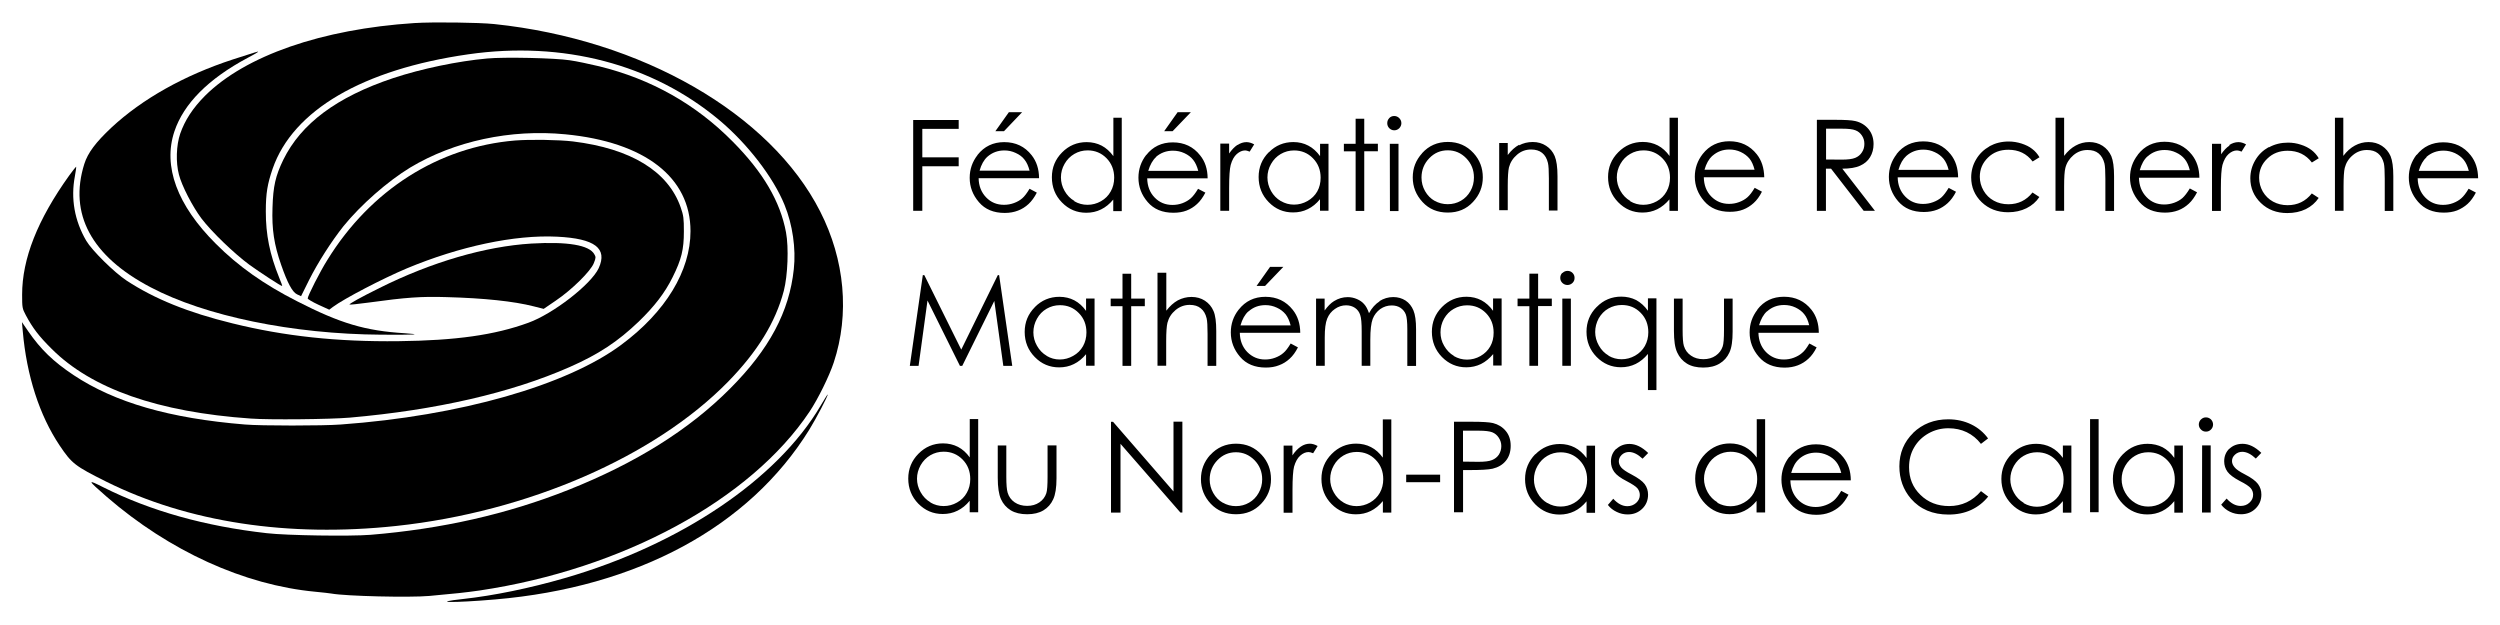<?xml version="1.0" encoding="UTF-8"?>
<svg xmlns="http://www.w3.org/2000/svg" xmlns:xlink="http://www.w3.org/1999/xlink" version="1.1" viewBox="0 0 400 100" preserveAspectRatio="xMidYMid meet" width="800px" height="200px">
<!--
    auteur du logo : Mathias Rousset
    version svg : Kroum Tzanev
    date : 14 décembre 2015
    size : 400x100 (rapport 4:1)
 -->

  <!-- <rect x="0" y="0" width="400" height="100" fill="black"/> -->

  <g style="stroke:none;fill-rule:nonzero;fill-opacity:1;fill:black">
    <!-- Logo -->
    <g>
      <path d="M 40.7 8.41 C 40.44 8.48 38.88 9 37.23 9.52 C 29.49 12.05 22.76 15.82 17.81 20.43 C 15.33 22.76 14.05 24.45 13.49 26.23 C 10.98 34.22 14.61 40.98 24.07 45.95 C 32.85 50.58 46.81 53.46 60.99 53.55 C 66.43 53.59 67.74 53.51 64.79 53.32 C 58.42 52.93 54.47 51.75 47.53 48.2 C 42.22 45.5 38.11 42.59 34.55 39.02 C 28.34 32.84 26.03 26.59 27.91 21.01 C 29.39 16.59 33.34 12.61 39.6 9.27 C 41.49 8.27 41.73 8.07 40.7 8.41 Z"/>
      <path d="M 66.3 3.69 C 51.51 4.65 39.26 8.9 32.81 15.32 C 30.84 17.3 29.58 19.24 28.83 21.4 C 28.2 23.26 28.11 25.97 28.63 27.94 C 29.08 29.72 30.82 33.08 32.23 34.95 C 33.86 37.1 37.48 40.58 39.94 42.39 C 41.76 43.69 44.92 45.76 45.14 45.76 C 45.2 45.76 44.96 45.13 44.66 44.4 C 43.17 40.73 42.52 37.55 42.53 33.82 C 42.53 30.9 42.79 29.42 43.63 26.97 C 46.88 17.64 58.04 11.11 74.92 8.69 C 90.08 6.51 104.38 10.27 115.04 19.18 C 119.58 22.97 123.75 28.39 125.53 32.79 C 126.81 35.93 127.37 39.78 127.01 43.06 C 126.29 49.88 123.08 55.89 116.82 62.17 C 110.25 68.77 101.73 74.09 90.95 78.38 C 81.14 82.27 70.7 84.63 59.28 85.57 C 56.06 85.83 45.86 85.68 42.69 85.31 C 32.83 84.2 24.17 81.78 16.6 78 C 13.89 76.63 13.93 76.74 17.09 79.5 C 27.1 88.16 39.05 93.61 50.46 94.68 C 51.62 94.8 52.76 94.91 53.03 94.97 C 55.34 95.39 65.55 95.63 68.7 95.35 C 72.83 94.98 74.46 94.8 76.73 94.48 C 99.61 91.07 120.11 79.97 129.53 65.86 C 130.89 63.81 132.67 60.2 133.4 58 C 135.96 50.26 135.18 41.58 131.22 33.82 C 123.26 18.16 102.67 6.32 79.09 3.85 C 76.59 3.59 69.29 3.5 66.3 3.69 Z"/>
      <path d="M 77.94 9.36 C 73.31 9.77 67.41 11 62.9 12.5 C 53.9 15.5 48.17 19.77 45.33 25.56 C 44.08 28.15 43.7 29.77 43.6 33.25 C 43.48 36.7 43.85 39.13 44.99 42.39 C 45.99 45.27 46.78 46.75 47.54 47.1 L 48.17 47.39 L 49.44 44.83 C 50.83 42.05 53.03 38.61 54.97 36.17 C 57.75 32.75 62.03 29 65.63 26.81 C 72.67 22.58 81.69 20.63 90.47 21.49 C 103.17 22.72 110.48 28.37 110.48 36.98 C 110.48 43.34 106.5 49.9 99.44 55.14 C 90.7 61.66 73.59 66.54 54.54 67.92 C 51.67 68.14 41.73 68.14 39.18 67.92 C 27.14 66.94 18.37 64.39 11.78 60.02 C 8.54 57.86 6.53 55.93 4.49 52.97 L 3.51 51.54 L 3.64 52.97 C 4.26 60.11 6.31 66.44 9.53 71.26 C 11.49 74.18 11.99 74.56 16.99 77.06 C 30.08 83.57 46.12 86.01 63.42 84.15 C 84.48 81.88 104.73 73.07 116.47 61.1 C 121.21 56.24 124.08 51.58 125.41 46.53 C 126.04 44.07 126.22 39.63 125.76 37.17 C 124.84 32.24 122.11 27.57 117.25 22.67 C 111.35 16.69 104.22 12.66 95.88 10.61 C 94.36 10.25 92.24 9.79 91.14 9.64 C 88.82 9.28 80.63 9.1 77.94 9.36 Z"/>
      <path d="M 82.42 22.48 C 70.17 23.49 59.28 30.4 52.38 41.59 C 51.22 43.42 49.23 47.35 49.23 47.75 C 49.23 47.86 50 48.32 50.95 48.76 L 52.68 49.55 L 53.28 49.1 C 55.07 47.77 61.18 44.59 65.09 42.94 C 73.53 39.42 82.36 37.53 89.15 37.87 C 95.2 38.17 97.24 39.73 95.79 42.91 C 94.58 45.5 88.52 50.2 84.54 51.64 C 79.14 53.61 72.96 54.48 63.75 54.59 C 53.94 54.7 45.54 53.8 37.2 51.74 C 30.08 50 24.7 47.81 20.25 44.89 C 18.28 43.59 14.71 40.07 13.8 38.52 C 11.92 35.3 11.3 31.77 11.98 28.2 C 12.13 27.4 12.22 26.71 12.18 26.67 C 12.17 26.64 11.65 27.28 11.08 28.07 C 6 35.16 3.54 41.4 3.54 47.14 C 3.54 49.21 3.56 49.36 4.13 50.43 C 5.23 52.49 6.23 53.8 8.27 55.82 C 14.65 62.2 25.29 65.94 40.13 66.97 C 43.04 67.19 52.87 67.09 55.97 66.82 C 69.77 65.61 81.76 62.86 91.14 58.73 C 95.79 56.68 98.86 54.65 102.2 51.45 C 104.71 49.02 106.38 46.86 107.62 44.35 C 109.04 41.5 109.42 39.91 109.42 37.04 C 109.42 34.95 109.37 34.5 108.91 33.18 C 106.9 27.41 100.96 23.77 91.67 22.63 C 89.42 22.36 84.82 22.29 82.42 22.48 Z"/>
      <path d="M 85.01 38.97 C 77.65 39.42 69.03 41.93 60.72 46.08 C 57.61 47.62 55.83 48.62 55.92 48.73 C 55.98 48.77 57.29 48.64 58.83 48.43 C 65.02 47.58 67.34 47.41 71.51 47.54 C 77.41 47.7 82.23 48.2 85.41 49.02 L 86.99 49.42 L 88.91 48.11 C 91.48 46.38 94.55 43.35 95.02 42.08 C 95.35 41.26 95.35 41.11 95.09 40.68 C 94.29 39.21 90.8 38.63 85.01 38.97 Z"/>
      <path d="M 131.31 64.89 C 124.37 76.69 108.9 87.13 90.38 92.49 C 84.67 94.14 78.96 95.3 74.16 95.83 C 68.66 96.43 72.49 96.49 79.24 95.91 C 101.95 93.97 119.88 84.29 129.49 68.74 C 130.54 67.05 132.55 63.21 132.43 63.11 C 132.4 63.09 131.9 63.89 131.31 64.89 Z"/>
    </g>
    <!-- Fédératoin de Recherche Mathématique -->
    <g>
      <path d="M 188.42 17.95 L 186.27 20.99 H 187.62 L 190.54 17.95 H 188.42 M 161.42 17.95 L 159.26 20.99 H 160.64 L 163.54 17.95 H 161.42 M 222.28 18.9 C 222.06 19.13 221.96 19.39 221.96 19.71 C 221.96 20.01 222.06 20.28 222.28 20.51 C 222.51 20.73 222.78 20.85 223.08 20.85 C 223.4 20.85 223.66 20.73 223.89 20.51 C 224.1 20.28 224.22 20.01 224.22 19.71 C 224.22 19.39 224.1 19.13 223.88 18.9 C 223.65 18.67 223.38 18.56 223.07 18.56 S 222.49 18.67 222.27 18.9 M 373.59 18.84 V 33.73 H 374.97 V 29.78 C 374.97 28.37 375.03 27.4 375.16 26.86 C 375.36 26.06 375.79 25.37 376.46 24.82 C 377.12 24.26 377.88 24 378.71 24 C 379.44 24 380.03 24.17 380.48 24.54 C 380.94 24.91 381.24 25.44 381.42 26.14 C 381.51 26.56 381.56 27.38 381.56 28.62 V 33.75 H 382.93 V 28.22 C 382.93 26.75 382.78 25.68 382.49 24.98 C 382.19 24.3 381.73 23.75 381.11 23.34 C 380.48 22.93 379.77 22.73 378.96 22.73 C 378.18 22.73 377.46 22.92 376.78 23.29 C 376.11 23.65 375.49 24.2 374.93 24.94 V 18.84 H 373.54 M 328.88 18.84 V 33.73 H 330.26 V 29.78 C 330.26 28.37 330.32 27.4 330.46 26.86 C 330.66 26.06 331.11 25.37 331.76 24.82 C 332.42 24.26 333.17 24 334 24 C 334.74 24 335.32 24.17 335.77 24.54 S 336.53 25.44 336.71 26.14 C 336.81 26.56 336.86 27.38 336.86 28.62 V 33.75 H 338.25 V 28.22 C 338.25 26.75 338.1 25.68 337.81 24.98 C 337.5 24.3 337.05 23.75 336.43 23.34 C 335.8 22.93 335.09 22.73 334.28 22.73 C 333.5 22.73 332.78 22.92 332.11 23.29 C 331.44 23.65 330.82 24.2 330.26 24.94 V 18.84 H 328.88 M 267.13 18.84 V 24.96 C 266.59 24.21 265.96 23.64 265.25 23.27 C 264.53 22.9 263.73 22.71 262.85 22.71 C 261.32 22.71 260 23.26 258.92 24.36 C 257.83 25.46 257.29 26.78 257.29 28.33 C 257.29 29.91 257.83 31.25 258.9 32.35 C 259.98 33.46 261.28 34.01 262.8 34.01 C 263.66 34.01 264.44 33.83 265.16 33.48 C 265.88 33.12 266.53 32.59 267.11 31.9 V 33.74 H 268.47 V 18.84 H 267.11 M 260.84 32.15 C 260.18 31.77 259.66 31.23 259.27 30.54 C 258.88 29.86 258.69 29.13 258.69 28.38 C 258.69 27.62 258.88 26.9 259.27 26.22 C 259.65 25.54 260.17 25.01 260.83 24.63 C 261.47 24.25 262.18 24.06 262.95 24.06 C 264.15 24.06 265.15 24.48 265.97 25.31 C 266.79 26.14 267.2 27.18 267.2 28.43 C 267.2 29.25 267.02 29.99 266.65 30.64 C 266.29 31.29 265.77 31.82 265.09 32.2 C 264.4 32.58 263.69 32.77 262.92 32.77 C 262.18 32.77 261.47 32.58 260.83 32.2 M 178.14 18.85 V 24.98 C 177.6 24.24 176.97 23.67 176.26 23.3 C 175.54 22.93 174.74 22.74 173.86 22.74 C 172.33 22.74 171.01 23.29 169.93 24.39 C 168.84 25.49 168.3 26.81 168.3 28.36 C 168.3 29.94 168.83 31.29 169.91 32.39 C 170.99 33.5 172.29 34.04 173.81 34.04 C 174.65 34.04 175.45 33.87 176.17 33.51 C 176.89 33.16 177.54 32.63 178.12 31.93 V 33.78 H 179.48 V 18.84 H 178.12 M 171.9 32.15 C 171.24 31.77 170.72 31.23 170.33 30.54 C 169.94 29.86 169.75 29.13 169.75 28.38 C 169.75 27.62 169.94 26.9 170.33 26.22 C 170.71 25.54 171.24 25.01 171.89 24.63 C 172.54 24.25 173.25 24.06 174.02 24.06 C 175.21 24.06 176.22 24.48 177.04 25.31 C 177.85 26.14 178.27 27.18 178.27 28.43 C 178.27 29.25 178.08 29.99 177.71 30.64 C 177.35 31.29 176.83 31.82 176.15 32.2 C 175.48 32.58 174.76 32.77 174 32.77 C 173.25 32.77 172.54 32.58 171.89 32.2 M 216.9 19.04 V 23.01 H 215.02 V 24.21 H 216.9 V 33.75 H 218.28 V 24.2 H 220.46 V 23 H 218.28 V 19 H 216.9 M 290.7 19.22 V 33.74 H 292.15 V 26.99 H 292.97 L 298.19 33.73 H 299.99 L 294.77 26.99 C 295.98 26.98 296.94 26.83 297.62 26.51 C 298.3 26.21 298.85 25.75 299.21 25.15 C 299.58 24.54 299.77 23.84 299.77 23.05 C 299.77 22.1 299.49 21.29 298.96 20.65 C 298.42 20 297.71 19.57 296.85 19.37 C 296.28 19.23 295.18 19.17 293.58 19.17 H 290.72 M 292.17 25.52 V 20.59 H 294.74 C 295.74 20.59 296.45 20.67 296.88 20.85 C 297.31 21.01 297.65 21.3 297.91 21.69 C 298.18 22.09 298.3 22.53 298.3 23.02 S 298.18 23.97 297.91 24.37 C 297.65 24.78 297.29 25.07 296.83 25.26 C 296.36 25.45 295.64 25.54 294.68 25.54 L 292.17 25.52 M 146.11 19.19 V 33.73 H 147.57 V 26.6 H 153.39 V 25.17 H 147.57 V 20.62 H 153.39 V 19.2 H 146.11 M 386.66 24.74 C 385.83 25.82 385.41 27.03 385.41 28.39 C 385.41 29.85 385.9 31.15 386.89 32.29 C 387.89 33.44 389.25 34.02 391 34.02 C 391.79 34.02 392.5 33.91 393.13 33.67 C 393.75 33.42 394.32 33.07 394.82 32.62 C 395.32 32.16 395.76 31.55 396.14 30.81 L 394.98 30.2 C 394.56 30.91 394.16 31.42 393.8 31.73 C 393.44 32.05 393 32.3 392.48 32.5 C 391.97 32.69 391.43 32.78 390.88 32.78 C 389.75 32.78 388.8 32.39 388.03 31.59 C 387.26 30.8 386.85 29.77 386.83 28.52 H 396.5 C 396.48 27.05 396.09 25.83 395.31 24.85 C 394.22 23.46 392.76 22.77 390.92 22.77 C 389.15 22.77 387.72 23.45 386.66 24.8 M 388.23 25.11 C 388.99 24.44 389.9 24.1 390.96 24.1 C 391.61 24.1 392.21 24.24 392.79 24.5 C 393.37 24.78 393.84 25.13 394.2 25.58 C 394.55 26.02 394.82 26.61 395.01 27.34 H 387 C 387.29 26.36 387.71 25.63 388.26 25.13 M 362.99 23.54 C 362.08 24.05 361.36 24.74 360.84 25.64 C 360.32 26.52 360.05 27.5 360.05 28.53 C 360.05 30.08 360.62 31.4 361.74 32.48 C 362.85 33.55 364.26 34.09 365.97 34.09 C 367.07 34.09 368.06 33.88 368.93 33.46 C 369.79 33.03 370.47 32.44 370.99 31.67 L 369.89 30.95 C 368.89 32.21 367.6 32.83 366.02 32.83 C 365.16 32.83 364.39 32.64 363.69 32.26 C 363 31.88 362.46 31.35 362.05 30.66 C 361.66 29.97 361.46 29.23 361.46 28.44 C 361.46 27.24 361.89 26.22 362.76 25.39 C 363.62 24.54 364.71 24.12 366.02 24.12 C 367.66 24.12 368.95 24.75 369.9 26 L 371 25.32 C 370.68 24.79 370.29 24.35 369.83 24 C 369.37 23.65 368.81 23.36 368.14 23.15 C 367.49 22.93 366.8 22.82 366.08 22.82 C 364.96 22.82 363.93 23.07 363.02 23.58 M 356.72 23.29 C 356.25 23.59 355.81 24.06 355.38 24.68 V 23.01 H 353.92 V 33.75 H 355.34 V 30.11 C 355.34 28.25 355.43 27.02 355.59 26.4 C 355.82 25.6 356.15 25.02 356.58 24.64 C 357.01 24.26 357.45 24.07 357.92 24.07 C 358.11 24.07 358.36 24.13 358.65 24.26 L 359.37 23.1 C 358.94 22.86 358.54 22.74 358.15 22.74 C 357.64 22.74 357.16 22.9 356.69 23.2 M 342.05 24.77 C 341.22 25.83 340.8 27.04 340.8 28.41 C 340.8 29.85 341.3 31.15 342.28 32.3 C 343.28 33.45 344.65 34.02 346.4 34.02 C 347.19 34.02 347.89 33.89 348.53 33.65 C 349.15 33.41 349.7 33.06 350.21 32.59 S 351.14 31.52 351.53 30.77 L 350.37 30.15 C 349.95 30.85 349.55 31.36 349.2 31.68 C 348.83 32 348.39 32.25 347.87 32.44 C 347.36 32.62 346.82 32.72 346.28 32.72 C 345.15 32.72 344.19 32.33 343.43 31.52 C 342.66 30.71 342.26 29.7 342.23 28.44 H 351.9 C 351.89 26.98 351.48 25.75 350.71 24.77 C 349.61 23.38 348.16 22.68 346.33 22.68 C 344.54 22.68 343.13 23.36 342.07 24.72 M 343.62 25.02 C 344.37 24.34 345.28 24 346.34 24 C 346.97 24 347.58 24.12 348.16 24.4 C 348.74 24.66 349.21 25.02 349.56 25.46 C 349.92 25.9 350.18 26.49 350.37 27.23 H 342.36 C 342.64 26.25 343.05 25.5 343.61 25.01 M 318.33 23.41 C 317.42 23.92 316.7 24.61 316.18 25.5 C 315.65 26.38 315.39 27.36 315.39 28.39 C 315.39 29.94 315.95 31.26 317.06 32.34 C 318.18 33.41 319.59 33.96 321.29 33.96 C 322.39 33.96 323.37 33.74 324.23 33.32 C 325.1 32.89 325.79 32.29 326.3 31.52 L 325.2 30.8 C 324.21 32.05 322.92 32.68 321.34 32.68 C 320.48 32.68 319.69 32.49 319.01 32.11 C 318.31 31.73 317.77 31.19 317.37 30.5 C 316.97 29.81 316.77 29.08 316.77 28.29 C 316.77 27.08 317.2 26.07 318.07 25.22 C 318.93 24.37 320.02 23.96 321.34 23.96 C 322.98 23.96 324.27 24.58 325.22 25.84 L 326.32 25.16 C 325.99 24.61 325.61 24.17 325.14 23.82 C 324.69 23.46 324.12 23.19 323.46 22.97 C 322.79 22.76 322.11 22.64 321.4 22.64 C 320.26 22.64 319.24 22.9 318.33 23.39 M 303.47 24.66 C 302.64 25.73 302.22 26.95 302.22 28.31 C 302.22 29.75 302.72 31.06 303.7 32.2 C 304.69 33.35 306.05 33.92 307.81 33.92 C 308.61 33.92 309.31 33.79 309.95 33.55 C 310.57 33.31 311.12 32.96 311.63 32.5 C 312.12 32.05 312.58 31.44 312.96 30.68 L 311.79 30.06 C 311.36 30.76 310.97 31.28 310.62 31.59 C 310.25 31.91 309.81 32.16 309.29 32.35 C 308.77 32.54 308.24 32.63 307.68 32.63 C 306.55 32.63 305.6 32.24 304.83 31.44 C 304.06 30.64 303.65 29.62 303.63 28.37 H 313.3 C 313.28 26.9 312.89 25.68 312.11 24.7 C 311.01 23.31 309.54 22.62 307.72 22.62 C 305.94 22.62 304.51 23.3 303.45 24.65 M 305 24.96 C 305.76 24.29 306.67 23.94 307.73 23.94 C 308.38 23.94 308.99 24.07 309.57 24.35 C 310.15 24.61 310.6 24.97 310.97 25.41 C 311.32 25.85 311.59 26.43 311.78 27.18 H 303.75 C 304.03 26.19 304.46 25.45 305 24.96 M 272.43 24.64 C 271.6 25.7 271.17 26.92 271.17 28.28 C 271.17 29.72 271.67 31.02 272.66 32.17 C 273.64 33.32 275.02 33.89 276.77 33.89 C 277.56 33.89 278.27 33.78 278.89 33.54 C 279.52 33.3 280.08 32.94 280.58 32.49 C 281.09 32.03 281.53 31.43 281.91 30.67 L 280.75 30.05 C 280.33 30.76 279.94 31.26 279.57 31.58 C 279.2 31.9 278.76 32.15 278.24 32.34 C 277.73 32.53 277.21 32.62 276.65 32.62 C 275.51 32.62 274.57 32.22 273.79 31.43 C 273.02 30.63 272.63 29.61 272.61 28.36 H 282.28 C 282.25 26.89 281.86 25.66 281.09 24.69 C 279.99 23.3 278.52 22.6 276.7 22.6 C 274.92 22.6 273.49 23.29 272.43 24.64 M 273.98 24.94 C 274.74 24.26 275.64 23.92 276.7 23.92 C 277.33 23.92 277.95 24.05 278.52 24.32 C 279.1 24.59 279.57 24.96 279.93 25.39 C 280.28 25.83 280.54 26.42 280.73 27.16 H 272.72 C 273 26.17 273.42 25.44 273.97 24.93 M 243.08 23.15 C 242.41 23.51 241.79 24.07 241.24 24.8 V 22.88 H 239.87 V 33.63 H 241.24 V 29.71 C 241.24 28.29 241.31 27.32 241.43 26.79 C 241.64 25.98 242.08 25.3 242.74 24.74 C 243.39 24.18 244.14 23.92 244.97 23.92 C 245.71 23.92 246.29 24.1 246.74 24.46 C 247.2 24.83 247.5 25.36 247.67 26.07 C 247.77 26.49 247.82 27.31 247.82 28.55 V 33.68 H 249.2 V 28.19 C 249.2 26.74 249.04 25.66 248.75 24.97 C 248.45 24.27 248 23.73 247.38 23.33 C 246.76 22.92 246.04 22.72 245.24 22.72 C 244.44 22.72 243.71 22.9 243.04 23.26 M 227.53 24.53 C 226.53 25.63 226.04 26.9 226.04 28.39 C 226.04 29.9 226.57 31.2 227.61 32.33 C 228.65 33.45 229.99 34.01 231.65 34.01 C 233.29 34.01 234.63 33.45 235.68 32.31 C 236.73 31.19 237.25 29.87 237.25 28.38 C 237.25 26.88 236.76 25.59 235.77 24.5 C 234.67 23.3 233.31 22.71 231.65 22.71 C 229.99 22.71 228.62 23.3 227.53 24.51 M 229.54 32.14 C 228.9 31.77 228.39 31.25 228.01 30.58 C 227.63 29.91 227.44 29.19 227.44 28.41 C 227.44 27.21 227.86 26.17 228.68 25.32 C 229.5 24.46 230.49 24.05 231.64 24.05 C 232.78 24.05 233.76 24.46 234.6 25.32 C 235.42 26.17 235.83 27.19 235.83 28.39 C 235.83 29.18 235.65 29.9 235.27 30.57 C 234.89 31.24 234.38 31.76 233.75 32.12 C 233.1 32.49 232.41 32.67 231.64 32.67 S 230.16 32.48 229.53 32.12 M 203.01 24.35 C 201.92 25.45 201.38 26.76 201.38 28.32 C 201.38 29.9 201.92 31.24 202.99 32.34 C 204.07 33.45 205.37 33.99 206.89 33.99 C 207.75 33.99 208.53 33.82 209.25 33.46 C 209.97 33.11 210.63 32.58 211.2 31.87 V 33.72 H 212.56 V 23.01 H 211.21 V 24.98 C 210.67 24.24 210.05 23.67 209.33 23.3 C 208.62 22.92 207.81 22.73 206.94 22.73 C 205.41 22.73 204.09 23.27 203.02 24.37 M 204.93 32.17 C 204.28 31.79 203.75 31.25 203.37 30.57 C 202.98 29.87 202.79 29.15 202.79 28.39 C 202.79 27.64 202.98 26.9 203.37 26.23 C 203.75 25.55 204.27 25.02 204.92 24.64 C 205.57 24.26 206.28 24.07 207.05 24.07 C 208.24 24.07 209.25 24.48 210.07 25.32 C 210.89 26.16 211.3 27.19 211.3 28.43 C 211.3 29.24 211.12 29.99 210.76 30.63 C 210.39 31.28 209.86 31.79 209.19 32.17 C 208.51 32.55 207.8 32.74 207.04 32.74 C 206.28 32.74 205.59 32.55 204.93 32.16 M 198 23.17 C 197.53 23.49 197.09 23.94 196.66 24.56 V 22.98 H 195.25 V 33.73 H 196.66 V 30.1 C 196.66 28.24 196.75 27 196.91 26.4 C 197.13 25.6 197.46 25.02 197.89 24.64 C 198.32 24.27 198.76 24.07 199.21 24.07 C 199.42 24.07 199.66 24.15 199.95 24.26 L 200.67 23.1 C 200.24 22.86 199.82 22.74 199.44 22.74 C 198.94 22.74 198.46 22.9 197.99 23.21 M 183.4 24.78 C 182.57 25.85 182.15 27.07 182.15 28.43 C 182.15 29.87 182.64 31.19 183.63 32.33 C 184.61 33.48 185.99 34.04 187.74 34.04 C 188.52 34.04 189.23 33.93 189.85 33.69 C 190.47 33.45 191.04 33.1 191.53 32.64 C 192.03 32.19 192.46 31.58 192.86 30.82 L 191.69 30.21 C 191.26 30.92 190.87 31.43 190.51 31.74 C 190.14 32.06 189.71 32.31 189.19 32.51 C 188.67 32.7 188.14 32.79 187.6 32.79 C 186.46 32.79 185.51 32.4 184.74 31.6 C 183.97 30.81 183.58 29.78 183.55 28.53 H 193.22 C 193.21 27.07 192.82 25.84 192.03 24.87 C 190.95 23.48 189.48 22.78 187.65 22.78 C 185.87 22.78 184.45 23.46 183.39 24.82 M 184.94 25.12 C 185.7 24.45 186.61 24.11 187.67 24.11 C 188.32 24.11 188.93 24.24 189.51 24.51 C 190.09 24.78 190.56 25.13 190.91 25.58 C 191.26 26.02 191.53 26.61 191.72 27.34 H 183.72 C 184.01 26.36 184.43 25.61 184.98 25.12 M 156.41 24.8 C 155.57 25.88 155.15 27.09 155.15 28.46 C 155.15 29.9 155.64 31.2 156.63 32.35 C 157.61 33.5 158.99 34.07 160.75 34.07 C 161.55 34.07 162.25 33.94 162.87 33.7 C 163.51 33.46 164.06 33.11 164.57 32.64 C 165.07 32.17 165.51 31.57 165.89 30.82 L 164.73 30.2 C 164.3 30.91 163.92 31.42 163.56 31.73 C 163.19 32.05 162.75 32.3 162.23 32.49 C 161.71 32.68 161.18 32.77 160.64 32.77 C 159.5 32.77 158.55 32.38 157.78 31.58 C 157.01 30.78 156.6 29.76 156.58 28.51 H 166.25 C 166.24 27.04 165.84 25.82 165.06 24.83 C 163.97 23.44 162.51 22.74 160.67 22.74 C 158.9 22.74 157.48 23.43 156.41 24.78 M 157.98 25.08 C 158.74 24.41 159.65 24.07 160.7 24.07 C 161.34 24.07 161.95 24.2 162.53 24.48 C 163.11 24.74 163.58 25.09 163.92 25.54 C 164.28 25.98 164.54 26.57 164.73 27.31 H 156.73 C 157.01 26.32 157.42 25.59 157.98 25.08 M 222.39 33.77 H 223.76 V 23.01 H 222.37 Z M 222.39 33.77"/>
      <path d="M 203.21 42.7 L 201.05 45.75 H 202.41 L 205.33 42.7 H 203.21 M 249.97 43.65 C 249.75 43.88 249.64 44.14 249.64 44.46 C 249.64 44.78 249.75 45.04 249.98 45.27 C 250.21 45.48 250.47 45.6 250.79 45.6 S 251.37 45.48 251.6 45.27 C 251.83 45.04 251.93 44.78 251.93 44.47 C 251.93 44.16 251.83 43.89 251.6 43.66 C 251.38 43.44 251.1 43.34 250.8 43.34 S 250.22 43.45 250 43.68 M 185.2 43.63 V 58.52 H 186.59 V 54.57 C 186.59 53.16 186.66 52.17 186.79 51.65 C 187 50.83 187.43 50.16 188.1 49.6 C 188.77 49.05 189.52 48.78 190.35 48.78 C 191.09 48.78 191.68 48.96 192.12 49.33 C 192.58 49.69 192.89 50.22 193.06 50.93 C 193.16 51.35 193.21 52.17 193.21 53.42 V 58.54 H 194.6 V 52.98 C 194.6 51.51 194.46 50.44 194.16 49.76 C 193.87 49.07 193.4 48.52 192.78 48.11 C 192.16 47.71 191.45 47.51 190.64 47.51 C 189.86 47.51 189.14 47.7 188.46 48.05 C 187.79 48.42 187.18 48.97 186.61 49.71 V 43.64 H 185.22 M 244.7 43.8 V 47.78 H 242.81 V 48.99 H 244.7 V 58.53 H 246.09 V 48.97 H 248.29 V 47.78 H 246.1 V 43.79 H 244.72 M 179.6 43.79 V 47.78 H 177.71 V 48.99 H 179.6 V 58.54 H 180.99 V 48.99 H 183.17 V 47.78 H 180.99 V 43.8 H 179.61 M 159.65 44.02 L 153.8 55.94 L 147.89 44.02 H 147.65 L 145.57 58.54 H 146.97 L 148.4 48.08 L 153.59 58.54 H 153.96 L 159.09 48.15 L 160.53 58.54 H 161.96 L 159.86 44.02 H 159.64 M 281.19 49.55 C 280.36 50.62 279.94 51.83 279.94 53.19 C 279.94 54.65 280.43 55.94 281.42 57.09 C 282.4 58.24 283.78 58.82 285.54 58.82 C 286.32 58.82 287.03 58.69 287.66 58.45 C 288.28 58.21 288.85 57.86 289.34 57.4 C 289.85 56.94 290.28 56.34 290.66 55.58 L 289.49 54.96 C 289.08 55.67 288.7 56.18 288.32 56.48 C 287.96 56.8 287.52 57.04 287 57.24 C 286.5 57.43 285.95 57.52 285.41 57.52 C 284.27 57.52 283.33 57.11 282.55 56.32 C 281.78 55.52 281.38 54.5 281.35 53.25 H 291.01 C 291 51.77 290.61 50.55 289.84 49.57 C 288.74 48.18 287.27 47.48 285.44 47.48 C 283.65 47.48 282.24 48.15 281.18 49.52 M 282.73 49.82 C 283.49 49.14 284.39 48.8 285.45 48.8 C 286.08 48.8 286.69 48.92 287.28 49.2 C 287.85 49.47 288.32 49.82 288.67 50.26 C 289.03 50.69 289.29 51.29 289.47 52.03 H 281.45 C 281.75 51.05 282.16 50.3 282.72 49.81 M 255.47 49.11 C 254.38 50.2 253.84 51.53 253.84 53.08 C 253.84 54.66 254.38 56 255.45 57.1 C 256.53 58.2 257.83 58.76 259.35 58.76 C 260.21 58.76 261 58.58 261.71 58.23 C 262.44 57.87 263.09 57.33 263.67 56.63 V 62.41 H 265.03 V 47.73 H 263.67 V 49.72 C 263.13 48.96 262.49 48.4 261.79 48.01 C 261.07 47.65 260.27 47.46 259.4 47.46 C 257.87 47.46 256.55 48.01 255.48 49.11 M 257.39 56.9 C 256.73 56.52 256.21 55.99 255.82 55.29 C 255.43 54.6 255.23 53.88 255.23 53.12 C 255.23 52.36 255.42 51.64 255.79 50.94 C 256.19 50.26 256.69 49.73 257.35 49.36 C 257.99 48.99 258.71 48.8 259.49 48.8 C 260.67 48.8 261.68 49.2 262.51 50.05 C 263.33 50.88 263.73 51.92 263.73 53.16 C 263.73 53.98 263.54 54.7 263.18 55.36 C 262.81 56.01 262.28 56.53 261.61 56.91 C 260.93 57.29 260.22 57.48 259.45 57.48 C 258.7 57.48 258.01 57.29 257.35 56.91 M 230.73 49.11 C 229.64 50.21 229.1 51.54 229.1 53.08 C 229.1 54.66 229.63 56 230.7 57.11 C 231.78 58.21 233.08 58.77 234.6 58.77 C 235.46 58.77 236.24 58.59 236.96 58.24 C 237.68 57.88 238.32 57.35 238.91 56.65 V 58.49 H 240.26 V 47.75 H 238.89 V 49.73 C 238.36 48.99 237.73 48.42 237.01 48.04 C 236.3 47.67 235.51 47.48 234.62 47.48 C 233.09 47.48 231.79 48.04 230.7 49.14 M 232.62 56.94 C 231.97 56.56 231.45 56.01 231.06 55.33 C 230.66 54.65 230.48 53.93 230.48 53.17 C 230.48 52.41 230.66 51.69 231.04 51 C 231.44 50.31 231.95 49.78 232.6 49.42 C 233.26 49.04 233.96 48.85 234.74 48.85 C 235.94 48.85 236.93 49.26 237.76 50.1 C 238.58 50.94 238.98 51.98 238.98 53.22 C 238.98 54.04 238.81 54.77 238.44 55.42 S 237.55 56.58 236.87 56.97 C 236.2 57.35 235.48 57.54 234.72 57.54 C 233.98 57.54 233.27 57.35 232.62 56.97 M 220.77 48.19 C 220.07 48.63 219.5 49.26 219.04 50.11 C 218.82 49.48 218.57 48.99 218.26 48.66 C 217.97 48.32 217.58 48.05 217.11 47.85 C 216.65 47.65 216.15 47.54 215.64 47.54 C 214.86 47.54 214.13 47.75 213.44 48.18 C 212.93 48.49 212.44 48.99 211.94 49.68 V 47.78 H 210.57 V 58.53 H 211.96 V 53.98 C 211.96 52.63 212.08 51.64 212.35 50.98 S 213.03 49.81 213.59 49.43 C 214.14 49.04 214.74 48.85 215.37 48.85 C 215.93 48.85 216.39 48.99 216.8 49.26 C 217.2 49.54 217.48 49.92 217.63 50.39 C 217.8 50.86 217.87 51.74 217.87 53.03 V 58.53 H 219.25 V 54.33 C 219.25 52.8 219.38 51.69 219.63 51.03 C 219.88 50.38 220.29 49.86 220.84 49.45 C 221.4 49.06 222.01 48.87 222.68 48.87 C 223.23 48.87 223.7 49 224.09 49.26 C 224.48 49.53 224.76 49.87 224.93 50.31 C 225.09 50.74 225.17 51.53 225.17 52.69 V 58.55 H 226.57 V 52.69 C 226.57 51.34 226.43 50.34 226.15 49.67 C 225.87 49 225.46 48.47 224.89 48.09 C 224.32 47.72 223.66 47.53 222.92 47.53 C 222.13 47.53 221.39 47.75 220.69 48.19 M 198.18 49.55 C 197.34 50.62 196.93 51.83 196.93 53.19 C 196.93 54.64 197.42 55.94 198.41 57.09 C 199.39 58.24 200.77 58.81 202.53 58.81 C 203.32 58.81 204.03 58.69 204.65 58.44 C 205.28 58.21 205.84 57.86 206.34 57.4 C 206.85 56.94 207.29 56.33 207.67 55.58 L 206.51 54.96 C 206.08 55.67 205.7 56.18 205.33 56.48 C 204.97 56.8 204.52 57.05 204.01 57.24 C 203.49 57.43 202.97 57.52 202.41 57.52 C 201.29 57.52 200.34 57.11 199.56 56.32 C 198.79 55.52 198.39 54.5 198.37 53.25 H 208.04 C 208.03 51.78 207.62 50.55 206.85 49.58 C 205.75 48.19 204.3 47.49 202.46 47.49 C 200.68 47.49 199.27 48.18 198.2 49.53 M 199.76 49.83 C 200.52 49.15 201.41 48.82 202.48 48.82 C 203.11 48.82 203.71 48.95 204.3 49.23 C 204.88 49.49 205.33 49.85 205.7 50.29 C 206.04 50.73 206.31 51.31 206.5 52.06 H 198.48 C 198.76 51.07 199.18 50.33 199.73 49.83 M 165.58 49.14 C 164.49 50.24 163.95 51.55 163.95 53.11 C 163.95 54.69 164.49 56.03 165.57 57.13 C 166.64 58.23 167.94 58.78 169.46 58.78 C 170.31 58.78 171.1 58.61 171.82 58.25 C 172.54 57.9 173.19 57.37 173.77 56.67 V 58.52 H 175.13 V 47.77 H 173.77 V 49.74 C 173.23 48.99 172.61 48.43 171.89 48.05 C 171.18 47.68 170.38 47.49 169.5 47.49 C 167.97 47.49 166.65 48.04 165.57 49.14 M 167.49 56.94 C 166.83 56.56 166.3 56.01 165.92 55.33 C 165.53 54.65 165.34 53.93 165.34 53.17 C 165.34 52.41 165.53 51.68 165.91 51 C 166.29 50.31 166.8 49.78 167.46 49.4 C 168.11 49.02 168.81 48.83 169.59 48.83 C 170.79 48.83 171.78 49.24 172.61 50.09 C 173.43 50.92 173.83 51.96 173.83 53.19 C 173.83 54 173.64 54.74 173.28 55.39 C 172.91 56.04 172.39 56.56 171.71 56.94 C 171.04 57.32 170.32 57.52 169.56 57.52 C 168.81 57.52 168.11 57.33 167.46 56.94 M 275.84 47.77 V 52.79 C 275.84 54.14 275.77 55.03 275.63 55.43 C 275.43 56.04 275.05 56.53 274.52 56.9 C 273.97 57.28 273.31 57.47 272.54 57.47 S 271.1 57.28 270.56 56.9 C 270 56.52 269.62 56 269.42 55.34 C 269.28 54.89 269.22 54.04 269.22 52.82 V 47.78 H 267.83 V 52.95 C 267.83 54.48 267.99 55.63 268.35 56.39 C 268.69 57.15 269.22 57.75 269.91 58.18 C 270.61 58.61 271.49 58.81 272.53 58.81 C 273.58 58.81 274.45 58.59 275.15 58.16 C 275.84 57.75 276.36 57.15 276.7 56.41 C 277.06 55.66 277.22 54.53 277.22 53.06 V 47.78 H 275.82 M 249.97 58.53 H 251.34 V 47.78 H 249.97 Z M 249.97 58.53"/>
    </g>
    <!-- du Nord-Pas de Calais -->
    <g>
      <path d="M 352.15 67.11 C 351.93 67.34 351.81 67.61 351.81 67.92 C 351.81 68.24 351.93 68.5 352.15 68.72 C 352.37 68.95 352.63 69.06 352.95 69.06 C 353.27 69.06 353.53 68.95 353.76 68.72 C 353.97 68.5 354.09 68.24 354.09 67.92 C 354.09 67.61 353.97 67.34 353.76 67.11 C 353.53 66.9 353.27 66.78 352.95 66.78 C 352.63 66.78 352.37 66.9 352.15 67.12 M 334.41 81.95 H 335.78 V 67.06 H 334.41 Z M 306.14 69.24 C 304.65 70.69 303.9 72.48 303.9 74.61 C 303.9 76.63 304.52 78.36 305.75 79.79 C 307.22 81.48 309.23 82.33 311.77 82.33 C 313.11 82.33 314.32 82.08 315.39 81.59 C 316.48 81.08 317.38 80.36 318.11 79.45 L 316.96 78.58 C 315.6 80.17 313.89 80.97 311.86 80.97 C 310.01 80.97 308.48 80.37 307.27 79.18 C 306.05 78 305.45 76.53 305.45 74.75 C 305.45 73.58 305.71 72.52 306.26 71.59 C 306.8 70.65 307.56 69.91 308.54 69.35 C 309.53 68.79 310.6 68.52 311.75 68.52 C 312.82 68.52 313.79 68.73 314.67 69.15 C 315.56 69.58 316.32 70.2 316.95 71.02 L 318.09 70.15 C 317.39 69.19 316.49 68.43 315.39 67.9 C 314.3 67.37 313.08 67.09 311.72 67.09 C 309.47 67.09 307.6 67.82 306.1 69.26 M 281.08 67.09 V 73.2 C 280.53 72.46 279.91 71.89 279.19 71.51 C 278.47 71.14 277.68 70.95 276.79 70.95 C 275.26 70.95 273.95 71.51 272.86 72.61 C 271.77 73.71 271.23 75.04 271.23 76.58 C 271.23 78.16 271.77 79.5 272.85 80.61 C 273.92 81.71 275.22 82.27 276.74 82.27 C 277.6 82.27 278.38 82.09 279.1 81.74 C 279.82 81.38 280.48 80.85 281.05 80.14 V 81.99 H 282.42 V 67.07 H 281.05 M 274.79 80.37 C 274.14 79.99 273.62 79.46 273.23 78.77 C 272.85 78.08 272.64 77.35 272.64 76.61 C 272.64 75.85 272.83 75.13 273.23 74.44 C 273.6 73.76 274.12 73.23 274.78 72.85 C 275.43 72.47 276.15 72.28 276.9 72.28 C 278.11 72.28 279.12 72.71 279.93 73.55 C 280.75 74.38 281.15 75.42 281.15 76.67 C 281.15 77.49 280.96 78.22 280.61 78.87 C 280.24 79.53 279.71 80.04 279.04 80.42 C 278.36 80.8 277.65 81 276.88 81 C 276.12 81 275.43 80.81 274.77 80.44 M 221.25 67.1 V 73.22 C 220.7 72.47 220.08 71.9 219.36 71.54 C 218.66 71.17 217.85 70.98 216.97 70.98 C 215.45 70.98 214.14 71.54 213.06 72.64 C 211.97 73.75 211.43 75.06 211.43 76.62 C 211.43 78.2 211.97 79.54 213.04 80.64 C 214.12 81.74 215.42 82.29 216.94 82.29 C 217.8 82.29 218.58 82.12 219.31 81.76 C 220.02 81.41 220.68 80.88 221.26 80.17 V 82.02 H 222.61 V 67.1 H 221.25 M 214.98 80.41 C 214.32 80.03 213.8 79.5 213.41 78.8 C 213.02 78.12 212.83 77.39 212.83 76.64 C 212.83 75.88 213.02 75.16 213.4 74.48 C 213.78 73.79 214.3 73.27 214.95 72.88 C 215.6 72.5 216.3 72.31 217.08 72.31 C 218.28 72.31 219.28 72.72 220.1 73.56 C 220.91 74.39 221.32 75.43 221.32 76.67 C 221.32 77.48 221.13 78.21 220.77 78.86 C 220.4 79.5 219.88 80.02 219.2 80.41 C 218.52 80.79 217.8 80.98 217.05 80.98 C 216.29 80.98 215.6 80.78 214.94 80.4 M 155.16 67.07 V 73.19 C 154.62 72.43 154 71.88 153.28 71.5 C 152.56 71.13 151.76 70.94 150.88 70.94 C 149.35 70.94 148.03 71.5 146.95 72.6 C 145.86 73.7 145.32 75.03 145.32 76.57 C 145.32 78.15 145.86 79.49 146.93 80.59 C 148.02 81.69 149.31 82.24 150.84 82.24 C 151.69 82.24 152.48 82.07 153.2 81.71 C 153.92 81.36 154.58 80.83 155.15 80.12 V 81.96 H 156.51 V 67.05 H 155.15 M 148.87 80.37 C 148.21 79.98 147.69 79.45 147.3 78.75 C 146.91 78.07 146.72 77.34 146.72 76.59 C 146.72 75.83 146.92 75.11 147.3 74.43 C 147.69 73.75 148.21 73.22 148.85 72.84 C 149.5 72.46 150.22 72.27 150.99 72.27 C 152.18 72.27 153.19 72.69 154.01 73.52 C 154.83 74.36 155.24 75.39 155.24 76.64 C 155.24 77.46 155.06 78.2 154.69 78.84 C 154.33 79.5 153.81 80.02 153.13 80.4 C 152.46 80.78 151.74 80.97 150.98 80.97 C 150.23 80.97 149.52 80.78 148.87 80.4 M 232.64 67.44 V 81.96 H 234.09 V 75.21 H 235.13 C 236.92 75.21 238.16 75.14 238.82 74.99 C 239.72 74.77 240.42 74.36 240.94 73.72 C 241.45 73.1 241.71 72.29 241.71 71.33 S 241.45 69.58 240.92 68.95 C 240.39 68.31 239.7 67.9 238.88 67.69 C 238.3 67.55 237.17 67.48 235.52 67.48 H 232.62 M 234.08 73.84 V 68.91 H 236.64 C 237.63 68.91 238.32 69 238.75 69.16 C 239.2 69.34 239.54 69.63 239.8 70.03 C 240.07 70.44 240.21 70.88 240.21 71.37 C 240.21 71.88 240.07 72.33 239.82 72.74 C 239.55 73.14 239.18 73.43 238.73 73.61 C 238.26 73.8 237.54 73.89 236.54 73.89 L 234.08 73.86 M 187.76 67.52 V 78.63 L 178.09 67.49 H 177.76 V 82.02 H 179.28 V 71.01 L 188.86 82 H 189.18 V 67.47 H 187.75 M 356.7 71.78 C 356.15 72.31 355.87 72.99 355.87 73.81 C 355.87 74.43 356.05 74.99 356.4 75.48 C 356.75 75.96 357.41 76.45 358.37 76.96 C 359.28 77.41 359.86 77.81 360.12 78.11 C 360.37 78.41 360.5 78.77 360.5 79.16 C 360.5 79.64 360.31 80.07 359.92 80.42 C 359.54 80.78 359.06 80.95 358.51 80.95 C 357.72 80.95 356.97 80.56 356.26 79.77 L 355.39 80.75 C 355.76 81.23 356.22 81.6 356.79 81.88 C 357.35 82.15 357.94 82.28 358.56 82.28 C 359.49 82.28 360.27 81.98 360.89 81.37 S 361.82 80.02 361.82 79.13 C 361.82 78.5 361.65 77.95 361.28 77.44 C 360.91 76.95 360.22 76.43 359.18 75.9 C 358.34 75.47 357.78 75.09 357.53 74.76 C 357.26 74.44 357.12 74.12 357.12 73.77 C 357.12 73.38 357.27 73.04 357.6 72.74 C 357.92 72.45 358.3 72.29 358.75 72.29 C 359.46 72.29 360.18 72.66 360.93 73.37 L 361.81 72.46 C 360.81 71.49 359.81 71.01 358.82 71.01 C 357.97 71.01 357.26 71.27 356.7 71.81 M 339.69 72.65 C 338.6 73.76 338.06 75.08 338.06 76.63 C 338.06 78.21 338.6 79.55 339.68 80.65 C 340.75 81.75 342.05 82.31 343.57 82.31 C 344.43 82.31 345.21 82.13 345.93 81.78 C 346.66 81.42 347.31 80.89 347.89 80.18 V 82.03 H 349.26 V 71.28 H 347.89 V 73.26 C 347.35 72.51 346.72 71.94 346.01 71.56 C 345.29 71.2 344.49 71.01 343.61 71.01 C 342.08 71.01 340.78 71.56 339.69 72.66 M 341.61 80.46 C 340.95 80.07 340.44 79.54 340.04 78.84 C 339.65 78.16 339.46 77.43 339.46 76.68 C 339.46 75.92 339.65 75.19 340.04 74.52 C 340.44 73.84 340.95 73.31 341.6 72.93 C 342.24 72.55 342.95 72.36 343.72 72.36 C 344.92 72.36 345.92 72.78 346.74 73.61 C 347.57 74.44 347.97 75.48 347.97 76.73 C 347.97 77.55 347.79 78.29 347.43 78.93 C 347.06 79.59 346.54 80.11 345.86 80.49 C 345.19 80.87 344.47 81.05 343.72 81.05 S 342.27 80.87 341.61 80.47 M 321.85 72.65 C 320.77 73.76 320.22 75.08 320.22 76.63 C 320.22 78.21 320.77 79.55 321.84 80.65 C 322.92 81.75 324.22 82.31 325.73 82.31 C 326.59 82.31 327.38 82.13 328.1 81.78 C 328.82 81.42 329.48 80.89 330.06 80.18 V 82.03 H 331.42 V 71.28 H 330.06 V 73.26 C 329.51 72.51 328.9 71.94 328.17 71.57 C 327.45 71.2 326.66 71.01 325.79 71.01 C 324.27 71.01 322.95 71.55 321.87 72.65 M 323.79 80.45 C 323.14 80.07 322.61 79.54 322.23 78.84 C 321.85 78.16 321.65 77.43 321.65 76.68 C 321.65 75.92 321.85 75.2 322.23 74.52 C 322.63 73.84 323.13 73.31 323.79 72.93 C 324.45 72.55 325.15 72.36 325.92 72.36 C 327.13 72.36 328.14 72.79 328.95 73.62 C 329.77 74.46 330.18 75.49 330.18 76.74 C 330.18 77.57 330.01 78.3 329.64 78.94 C 329.27 79.6 328.76 80.12 328.07 80.5 C 327.39 80.88 326.67 81.08 325.91 81.08 C 325.17 81.08 324.46 80.89 323.8 80.51 M 286.28 73.1 C 285.45 74.18 285.03 75.39 285.03 76.74 C 285.03 78.2 285.53 79.49 286.51 80.64 C 287.5 81.79 288.87 82.37 290.62 82.37 C 291.42 82.37 292.12 82.24 292.74 82 C 293.37 81.76 293.93 81.41 294.44 80.95 C 294.94 80.5 295.37 79.89 295.76 79.15 L 294.6 78.54 C 294.18 79.25 293.79 79.75 293.43 80.07 C 293.06 80.38 292.62 80.64 292.1 80.83 C 291.58 81.02 291.05 81.12 290.51 81.12 C 289.37 81.12 288.42 80.71 287.65 79.92 C 286.88 79.12 286.49 78.1 286.46 76.85 H 296.13 C 296.12 75.38 295.71 74.15 294.94 73.18 C 293.84 71.79 292.39 71.09 290.56 71.09 C 288.77 71.09 287.36 71.78 286.3 73.13 M 287.85 73.43 C 288.61 72.76 289.52 72.42 290.57 72.42 C 291.2 72.42 291.81 72.56 292.39 72.83 C 292.97 73.1 293.44 73.46 293.79 73.9 C 294.15 74.34 294.41 74.94 294.6 75.67 H 286.59 C 286.86 74.68 287.28 73.94 287.84 73.45 M 258.6 71.8 C 258.03 72.35 257.75 73.03 257.75 73.84 C 257.75 74.47 257.93 75.03 258.28 75.51 C 258.63 76 259.3 76.49 260.26 76.98 C 261.15 77.45 261.74 77.83 261.99 78.13 C 262.24 78.45 262.37 78.8 262.37 79.2 C 262.37 79.68 262.18 80.09 261.79 80.46 C 261.39 80.81 260.93 80.99 260.37 80.99 C 259.59 80.99 258.83 80.59 258.12 79.8 L 257.26 80.79 C 257.63 81.27 258.11 81.64 258.66 81.9 C 259.23 82.18 259.81 82.31 260.43 82.31 C 261.37 82.31 262.14 82 262.76 81.4 S 263.69 80.03 263.69 79.15 C 263.69 78.53 263.52 77.96 263.15 77.46 C 262.78 76.97 262.09 76.47 261.05 75.92 C 260.21 75.49 259.66 75.11 259.4 74.8 C 259.14 74.48 259.01 74.15 259.01 73.8 C 259.01 73.41 259.17 73.07 259.49 72.76 C 259.81 72.47 260.19 72.32 260.64 72.32 C 261.34 72.32 262.06 72.69 262.81 73.39 L 263.71 72.48 C 262.71 71.51 261.71 71.03 260.72 71.03 C 259.88 71.03 259.18 71.3 258.61 71.84 M 245.64 72.67 C 244.56 73.79 244.01 75.1 244.01 76.66 C 244.01 78.24 244.56 79.58 245.63 80.68 C 246.72 81.78 248.01 82.33 249.54 82.33 C 250.38 82.33 251.18 82.15 251.9 81.8 C 252.62 81.45 253.27 80.92 253.85 80.21 V 82.05 H 255.21 V 71.31 H 253.85 V 73.28 C 253.3 72.54 252.67 71.97 251.96 71.6 C 251.24 71.23 250.46 71.04 249.58 71.04 C 248.05 71.04 246.74 71.59 245.66 72.69 M 247.57 80.49 C 246.92 80.11 246.39 79.58 246.01 78.88 C 245.62 78.2 245.43 77.46 245.43 76.71 C 245.43 75.95 245.62 75.21 246.01 74.53 C 246.4 73.85 246.92 73.32 247.57 72.94 C 248.21 72.56 248.93 72.37 249.69 72.37 C 250.89 72.37 251.89 72.79 252.71 73.62 C 253.53 74.46 253.94 75.49 253.94 76.74 C 253.94 77.55 253.76 78.3 253.39 78.94 S 252.51 80.11 251.84 80.49 C 251.17 80.87 250.45 81.05 249.69 81.05 C 248.94 81.05 248.24 80.87 247.58 80.47 M 208.11 71.47 C 207.65 71.78 207.2 72.24 206.79 72.86 V 71.3 H 205.38 V 82.04 H 206.8 V 78.38 C 206.8 76.52 206.89 75.28 207.05 74.66 C 207.28 73.86 207.61 73.28 208.04 72.9 C 208.47 72.52 208.91 72.33 209.37 72.33 C 209.57 72.33 209.81 72.4 210.1 72.52 L 210.82 71.36 C 210.39 71.12 209.97 70.99 209.59 70.99 C 209.09 70.99 208.59 71.14 208.14 71.45 M 193.63 72.79 C 192.64 73.89 192.15 75.18 192.15 76.67 C 192.15 78.17 192.68 79.49 193.72 80.6 C 194.77 81.71 196.12 82.28 197.76 82.28 C 199.4 82.28 200.74 81.71 201.79 80.6 C 202.84 79.49 203.36 78.17 203.36 76.67 C 203.36 75.18 202.87 73.87 201.88 72.79 C 200.79 71.59 199.42 70.99 197.76 70.99 C 196.11 70.99 194.73 71.6 193.64 72.8 M 195.65 80.44 C 195.01 80.08 194.5 79.56 194.12 78.88 C 193.74 78.21 193.55 77.49 193.55 76.72 C 193.55 75.51 193.97 74.48 194.79 73.63 C 195.61 72.78 196.6 72.36 197.75 72.36 C 198.89 72.36 199.87 72.78 200.71 73.62 C 201.54 74.47 201.95 75.49 201.95 76.69 C 201.95 77.48 201.76 78.2 201.38 78.87 C 201.01 79.54 200.49 80.06 199.86 80.42 C 199.23 80.79 198.52 80.98 197.75 80.98 C 196.98 80.98 196.28 80.79 195.64 80.42 M 352.32 82 H 353.71 V 71.26 H 352.34 Z M 167.61 71.26 V 76.28 C 167.61 77.62 167.55 78.5 167.41 78.92 C 167.21 79.53 166.83 80.02 166.3 80.38 C 165.76 80.75 165.11 80.94 164.34 80.94 C 163.57 80.94 162.9 80.75 162.34 80.37 C 161.79 79.99 161.41 79.47 161.22 78.82 C 161.08 78.35 161.01 77.52 161.01 76.29 V 71.27 H 159.64 V 76.44 C 159.64 77.96 159.81 79.11 160.16 79.87 C 160.5 80.63 161.03 81.22 161.72 81.65 C 162.42 82.07 163.3 82.28 164.34 82.28 C 165.39 82.28 166.26 82.07 166.96 81.65 C 167.65 81.23 168.17 80.64 168.51 79.89 C 168.86 79.15 169.04 78.02 169.04 76.54 V 71.26 H 167.63 M 224.99 77.15 H 230.42 V 75.95 H 224.99 Z M 224.99 77.15"/>
    </g>
  </g>
</svg>
